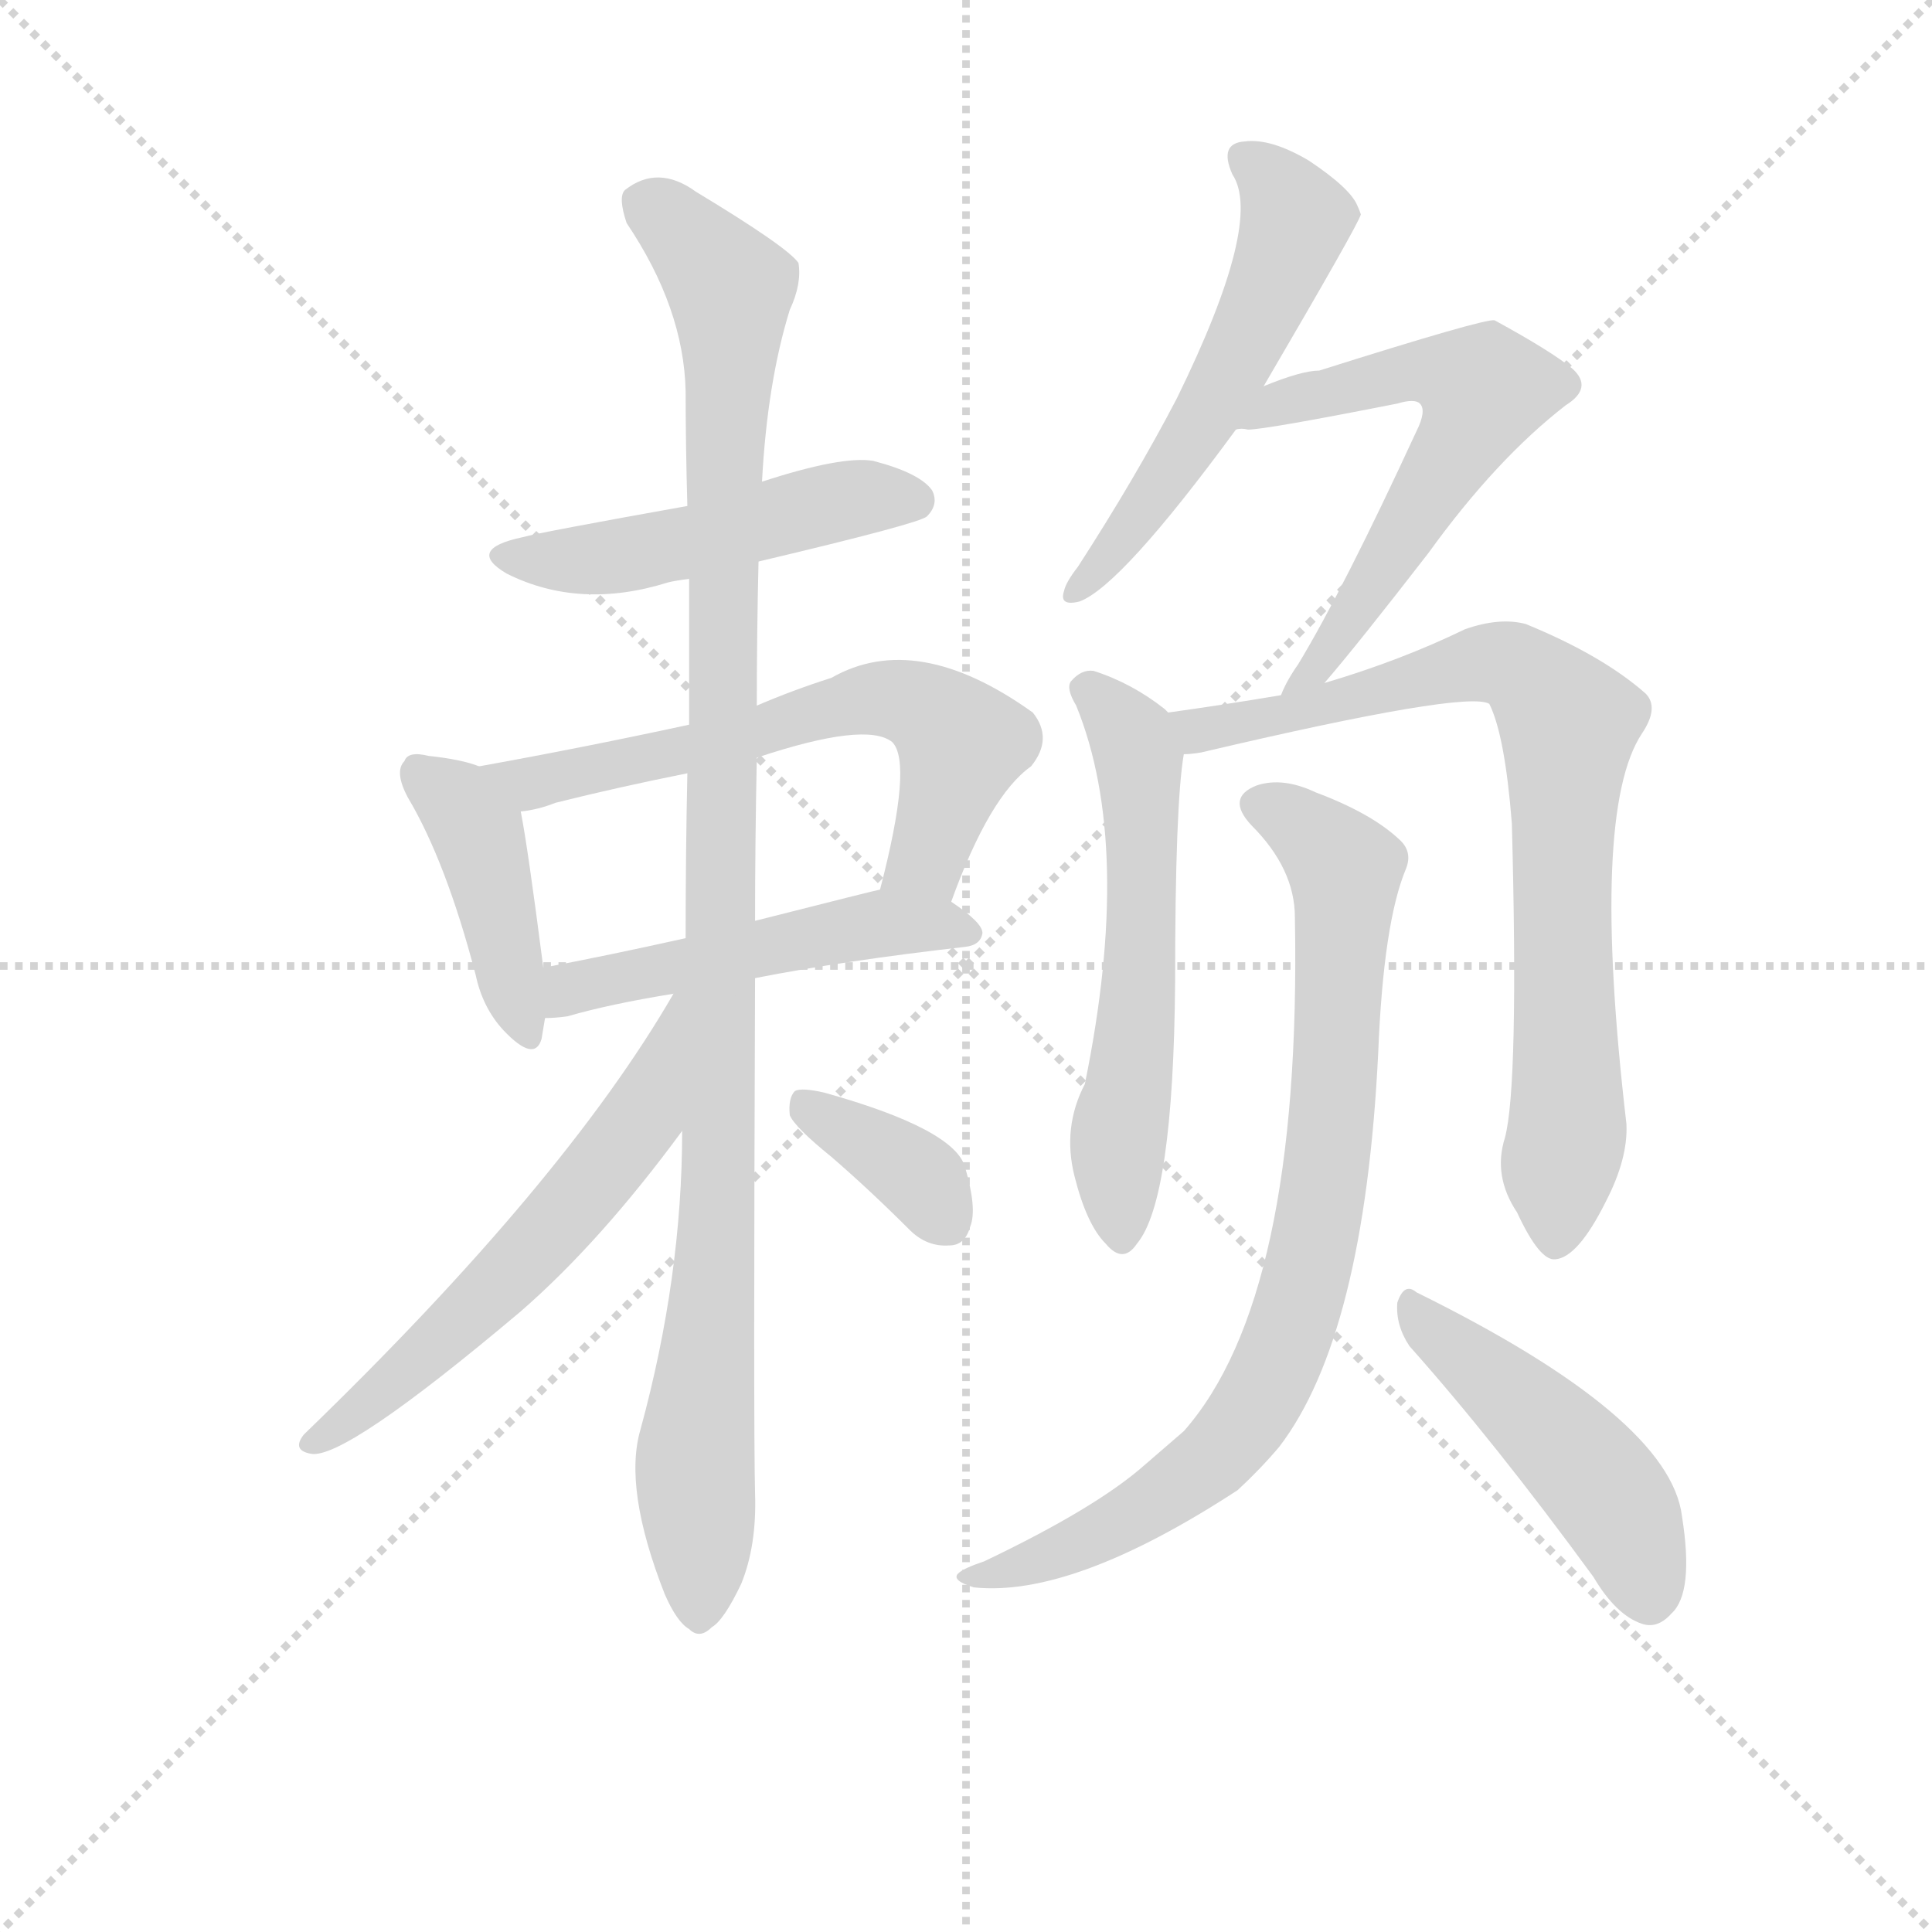 <svg version="1.1" viewBox="0 0 1024 1024" xmlns="http://www.w3.org/2000/svg">
  <g stroke="lightgray" stroke-dasharray="1,1" stroke-width="1" transform="scale(4, 4)">
    <line x1="0" y1="0" x2="256" y2="256"></line>
    <line x1="256" y1="0" x2="0" y2="256"></line>
    <line x1="128" y1="0" x2="128" y2="256"></line>
    <line x1="0" y1="128" x2="256" y2="128"></line>
  </g>
<g transform="scale(0.92, -0.92) translate(60, -900)">
   <style type="text/css">
    @keyframes keyframes0 {
      from {
       stroke: blue;
       stroke-dashoffset: 494;
       stroke-width: 128;
       }
       62% {
       animation-timing-function: step-end;
       stroke: blue;
       stroke-dashoffset: 0;
       stroke-width: 128;
       }
       to {
       stroke: black;
       stroke-width: 1024;
       }
       }
       #make-me-a-hanzi-animation-0 {
         animation: keyframes0 0.652s both;
         animation-delay: 0s;
         animation-timing-function: linear;
       }
    @keyframes keyframes1 {
      from {
       stroke: blue;
       stroke-dashoffset: 420;
       stroke-width: 128;
       }
       58% {
       animation-timing-function: step-end;
       stroke: blue;
       stroke-dashoffset: 0;
       stroke-width: 128;
       }
       to {
       stroke: black;
       stroke-width: 1024;
       }
       }
       #make-me-a-hanzi-animation-1 {
         animation: keyframes1 0.592s both;
         animation-delay: 0.652s;
         animation-timing-function: linear;
       }
    @keyframes keyframes2 {
      from {
       stroke: blue;
       stroke-dashoffset: 631;
       stroke-width: 128;
       }
       67% {
       animation-timing-function: step-end;
       stroke: blue;
       stroke-dashoffset: 0;
       stroke-width: 128;
       }
       to {
       stroke: black;
       stroke-width: 1024;
       }
       }
       #make-me-a-hanzi-animation-2 {
         animation: keyframes2 0.764s both;
         animation-delay: 1.244s;
         animation-timing-function: linear;
       }
    @keyframes keyframes3 {
      from {
       stroke: blue;
       stroke-dashoffset: 502;
       stroke-width: 128;
       }
       62% {
       animation-timing-function: step-end;
       stroke: blue;
       stroke-dashoffset: 0;
       stroke-width: 128;
       }
       to {
       stroke: black;
       stroke-width: 1024;
       }
       }
       #make-me-a-hanzi-animation-3 {
         animation: keyframes3 0.659s both;
         animation-delay: 2.007s;
         animation-timing-function: linear;
       }
    @keyframes keyframes4 {
      from {
       stroke: blue;
       stroke-dashoffset: 1087;
       stroke-width: 128;
       }
       78% {
       animation-timing-function: step-end;
       stroke: blue;
       stroke-dashoffset: 0;
       stroke-width: 128;
       }
       to {
       stroke: black;
       stroke-width: 1024;
       }
       }
       #make-me-a-hanzi-animation-4 {
         animation: keyframes4 1.135s both;
         animation-delay: 2.666s;
         animation-timing-function: linear;
       }
    @keyframes keyframes5 {
      from {
       stroke: blue;
       stroke-dashoffset: 592;
       stroke-width: 128;
       }
       66% {
       animation-timing-function: step-end;
       stroke: blue;
       stroke-dashoffset: 0;
       stroke-width: 128;
       }
       to {
       stroke: black;
       stroke-width: 1024;
       }
       }
       #make-me-a-hanzi-animation-5 {
         animation: keyframes5 0.732s both;
         animation-delay: 3.8s;
         animation-timing-function: linear;
       }
    @keyframes keyframes6 {
      from {
       stroke: blue;
       stroke-dashoffset: 368;
       stroke-width: 128;
       }
       55% {
       animation-timing-function: step-end;
       stroke: blue;
       stroke-dashoffset: 0;
       stroke-width: 128;
       }
       to {
       stroke: black;
       stroke-width: 1024;
       }
       }
       #make-me-a-hanzi-animation-6 {
         animation: keyframes6 0.549s both;
         animation-delay: 4.532s;
         animation-timing-function: linear;
       }
    @keyframes keyframes7 {
      from {
       stroke: blue;
       stroke-dashoffset: 550;
       stroke-width: 128;
       }
       64% {
       animation-timing-function: step-end;
       stroke: blue;
       stroke-dashoffset: 0;
       stroke-width: 128;
       }
       to {
       stroke: black;
       stroke-width: 1024;
       }
       }
       #make-me-a-hanzi-animation-7 {
         animation: keyframes7 0.698s both;
         animation-delay: 5.082s;
         animation-timing-function: linear;
       }
    @keyframes keyframes8 {
      from {
       stroke: blue;
       stroke-dashoffset: 602;
       stroke-width: 128;
       }
       66% {
       animation-timing-function: step-end;
       stroke: blue;
       stroke-dashoffset: 0;
       stroke-width: 128;
       }
       to {
       stroke: black;
       stroke-width: 1024;
       }
       }
       #make-me-a-hanzi-animation-8 {
         animation: keyframes8 0.74s both;
         animation-delay: 5.779s;
         animation-timing-function: linear;
       }
    @keyframes keyframes9 {
      from {
       stroke: blue;
       stroke-dashoffset: 582;
       stroke-width: 128;
       }
       65% {
       animation-timing-function: step-end;
       stroke: blue;
       stroke-dashoffset: 0;
       stroke-width: 128;
       }
       to {
       stroke: black;
       stroke-width: 1024;
       }
       }
       #make-me-a-hanzi-animation-9 {
         animation: keyframes9 0.724s both;
         animation-delay: 6.519s;
         animation-timing-function: linear;
       }
    @keyframes keyframes10 {
      from {
       stroke: blue;
       stroke-dashoffset: 798;
       stroke-width: 128;
       }
       72% {
       animation-timing-function: step-end;
       stroke: blue;
       stroke-dashoffset: 0;
       stroke-width: 128;
       }
       to {
       stroke: black;
       stroke-width: 1024;
       }
       }
       #make-me-a-hanzi-animation-10 {
         animation: keyframes10 0.899s both;
         animation-delay: 7.243s;
         animation-timing-function: linear;
       }
    @keyframes keyframes11 {
      from {
       stroke: blue;
       stroke-dashoffset: 832;
       stroke-width: 128;
       }
       73% {
       animation-timing-function: step-end;
       stroke: blue;
       stroke-dashoffset: 0;
       stroke-width: 128;
       }
       to {
       stroke: black;
       stroke-width: 1024;
       }
       }
       #make-me-a-hanzi-animation-11 {
         animation: keyframes11 0.927s both;
         animation-delay: 8.142s;
         animation-timing-function: linear;
       }
    @keyframes keyframes12 {
      from {
       stroke: blue;
       stroke-dashoffset: 474;
       stroke-width: 128;
       }
       61% {
       animation-timing-function: step-end;
       stroke: blue;
       stroke-dashoffset: 0;
       stroke-width: 128;
       }
       to {
       stroke: black;
       stroke-width: 1024;
       }
       }
       #make-me-a-hanzi-animation-12 {
         animation: keyframes12 0.636s both;
         animation-delay: 9.069s;
         animation-timing-function: linear;
       }
</style>
<path d="M 377.0 576.5 Q 470.0 598.5 474.0 602.5 Q 481.0 609.5 477.0 617.5 Q 470.0 627.5 443.0 634.5 Q 425.0 637.5 379.0 622.5 L 336.0 608.5 Q 252.0 593.5 241.0 590.5 Q 208.0 583.5 232.0 569.5 Q 274.0 548.5 325.0 564.5 Q 329.0 565.5 337.0 566.5 L 377.0 576.5 Z" fill="lightgray"></path> 
<path d="M 216.0 458.5 Q 206.0 462.5 187.0 464.5 Q 175.0 467.5 173.0 461.5 Q 167.0 455.5 175.0 440.5 Q 197.0 403.5 214.0 338.5 Q 218.0 319.5 230.0 306.5 Q 248.0 287.5 252.0 301.5 L 254.0 313.5 L 253.0 342.5 Q 244.0 412.5 240.0 432.5 C 236.0 451.5 236.0 451.5 216.0 458.5 Z" fill="lightgray"></path> 
<path d="M 488.0 380.5 Q 510.0 441.5 534.0 458.5 Q 547.0 474.5 535.0 489.5 Q 468.0 537.5 419.0 509.5 Q 397.0 502.5 376.0 493.5 L 337.0 482.5 Q 277.0 469.5 216.0 458.5 C 186.0 453.5 211.0 426.5 240.0 432.5 Q 250.0 433.5 260.0 437.5 Q 296.0 446.5 336.0 454.5 L 376.0 463.5 Q 439.0 484.5 454.0 472.5 Q 466.0 460.5 447.0 387.5 C 440.0 358.5 477.0 352.5 488.0 380.5 Z" fill="lightgray"></path> 
<path d="M 375.0 336.5 Q 426.0 346.5 496.0 354.5 Q 505.0 355.5 506.0 362.5 Q 506.0 368.5 488.0 380.5 C 470.0 393.5 470.0 393.5 447.0 387.5 Q 446.0 387.5 375.0 369.5 L 335.0 359.5 Q 290.0 349.5 253.0 342.5 C 224.0 336.5 224.0 311.5 254.0 313.5 Q 260.0 313.5 267.0 314.5 Q 291.0 321.5 328.0 327.5 L 375.0 336.5 Z" fill="lightgray"></path> 
<path d="M 333.0 248.5 Q 333.0 164.5 309.0 76.5 Q 299.0 42.5 323.0 -18.5 Q 330.0 -34.5 337.0 -38.5 Q 343.0 -44.5 350.0 -37.5 Q 357.0 -33.5 367.0 -12.5 Q 376.0 9.5 375.0 39.5 Q 374.0 76.5 375.0 336.5 L 375.0 369.5 Q 375.0 414.5 376.0 463.5 L 376.0 493.5 Q 376.0 535.5 377.0 576.5 L 379.0 622.5 Q 382.0 679.5 395.0 721.5 Q 402.0 736.5 400.0 748.5 Q 394.0 757.5 341.0 789.5 Q 319.0 805.5 300.0 790.5 Q 296.0 786.5 301.0 771.5 Q 334.0 722.5 335.0 674.5 Q 335.0 643.5 336.0 608.5 L 337.0 566.5 L 337.0 482.5 L 336.0 454.5 Q 335.0 408.5 335.0 359.5 L 333.0 248.5 Z" fill="lightgray"></path> 
<path d="M 328.0 327.5 Q 265.0 218.5 115.0 73.5 Q 108.0 64.5 119.0 62.5 Q 138.0 58.5 240.0 144.5 Q 286.0 184.5 333.0 248.5 C 400.0 338.5 343.0 353.5 328.0 327.5 Z" fill="lightgray"></path> 
<path d="M 419.0 233.5 Q 441.0 214.5 464.0 191.5 Q 474.0 181.5 487.0 182.5 Q 496.0 182.5 499.0 193.5 Q 503.0 203.5 496.0 227.5 Q 490.0 249.5 415.0 270.5 Q 402.0 273.5 398.0 271.5 Q 394.0 267.5 395.0 257.5 Q 398.0 250.5 419.0 233.5 Z" fill="lightgray"></path> 
<path d="M 668.0 677.5 Q 723.0 771.5 724.0 776.5 Q 723.0 779.5 722.0 781.5 Q 718.0 791.5 694.0 807.5 Q 672.0 820.5 657.0 818.5 Q 642.0 817.5 650.0 799.5 Q 668.0 772.5 618.0 670.5 Q 594.0 624.5 561.0 573.5 Q 554.0 564.5 553.0 559.5 Q 550.0 550.5 562.0 553.5 Q 586.0 562.5 652.0 652.5 L 668.0 677.5 Z" fill="lightgray"></path> 
<path d="M 703.0 506.5 Q 722.0 528.5 763.0 581.5 Q 802.0 635.5 842.0 666.5 Q 858.0 676.5 846.0 687.5 Q 834.0 697.5 801.0 715.5 Q 795.0 716.5 700.0 686.5 Q 690.0 686.5 668.0 677.5 C 640.0 666.5 622.0 651.5 652.0 652.5 Q 655.0 653.5 659.0 652.5 Q 669.0 652.5 745.0 667.5 Q 755.0 670.5 758.0 667.5 Q 762.0 663.5 756.0 651.5 Q 714.0 560.5 688.0 517.5 Q 681.0 507.5 678.0 499.5 C 665.0 472.5 684.0 483.5 703.0 506.5 Z" fill="lightgray"></path> 
<path d="M 613.0 489.5 L 611.0 491.5 Q 592.0 506.5 570.0 513.5 Q 563.0 514.5 557.0 507.5 Q 554.0 503.5 560.0 493.5 Q 593.0 412.5 565.0 275.5 Q 552.0 250.5 559.0 222.5 Q 566.0 194.5 577.0 183.5 Q 587.0 171.5 595.0 183.5 Q 616.0 208.5 617.0 334.5 Q 617.0 436.5 622.0 465.5 C 624.0 480.5 624.0 480.5 613.0 489.5 Z" fill="lightgray"></path> 
<path d="M 807.0 244.5 Q 800.0 222.5 814.0 201.5 Q 827.0 173.5 836.0 174.5 Q 849.0 175.5 865.0 207.5 Q 878.0 232.5 877.0 252.5 Q 856.0 432.5 886.0 477.5 Q 896.0 492.5 888.0 500.5 Q 863.0 522.5 819.0 540.5 Q 804.0 544.5 784.0 537.5 Q 747.0 519.5 703.0 506.5 L 678.0 499.5 Q 642.0 493.5 613.0 489.5 C 583.0 485.5 592.0 460.5 622.0 465.5 Q 626.0 465.5 632.0 466.5 Q 785.0 502.5 798.0 494.5 Q 807.0 476.5 811.0 425.5 Q 815.0 274.5 807.0 244.5 Z" fill="lightgray"></path> 
<path d="M 686.0 371.5 Q 690.0 152.5 622.0 75.5 L 600.0 56.5 Q 572.0 31.5 507.0 0.5 Q 495.0 -3.5 492.0 -6.5 Q 488.0 -10.5 501.0 -14.5 Q 558.0 -20.5 653.0 41.5 Q 666.0 53.5 677.0 66.5 Q 726.0 130.5 734.0 293.5 Q 737.0 368.5 750.0 399.5 Q 754.0 409.5 746.0 416.5 Q 730.0 431.5 698.0 443.5 Q 679.0 452.5 664.0 447.5 Q 646.0 440.5 661.0 424.5 Q 686.0 399.5 686.0 371.5 Z" fill="lightgray"></path> 
<path d="M 752.0 124.5 Q 801.0 69.5 858.0 -8.5 Q 871.0 -30.5 886.0 -35.5 Q 895.0 -38.5 903.0 -29.5 Q 916.0 -17.5 909.0 26.5 Q 902.0 83.5 756.0 155.5 Q 749.0 161.5 745.0 149.5 Q 744.0 136.5 752.0 124.5 Z" fill="lightgray"></path> 
      <clipPath id="make-me-a-hanzi-clip-0">
      <path d="M 377.0 576.5 Q 470.0 598.5 474.0 602.5 Q 481.0 609.5 477.0 617.5 Q 470.0 627.5 443.0 634.5 Q 425.0 637.5 379.0 622.5 L 336.0 608.5 Q 252.0 593.5 241.0 590.5 Q 208.0 583.5 232.0 569.5 Q 274.0 548.5 325.0 564.5 Q 329.0 565.5 337.0 566.5 L 377.0 576.5 Z" fill="lightgray"></path>
      </clipPath>
      <path clip-path="url(#make-me-a-hanzi-clip-0)" d="M 234.0 581.5 L 244.0 576.5 L 284.0 577.5 L 431.0 612.5 L 467.0 611.5 " fill="none" id="make-me-a-hanzi-animation-0" stroke-dasharray="366 732" stroke-linecap="round"></path>

      <clipPath id="make-me-a-hanzi-clip-1">
      <path d="M 216.0 458.5 Q 206.0 462.5 187.0 464.5 Q 175.0 467.5 173.0 461.5 Q 167.0 455.5 175.0 440.5 Q 197.0 403.5 214.0 338.5 Q 218.0 319.5 230.0 306.5 Q 248.0 287.5 252.0 301.5 L 254.0 313.5 L 253.0 342.5 Q 244.0 412.5 240.0 432.5 C 236.0 451.5 236.0 451.5 216.0 458.5 Z" fill="lightgray"></path>
      </clipPath>
      <path clip-path="url(#make-me-a-hanzi-clip-1)" d="M 182.0 454.5 L 215.0 420.5 L 242.0 307.5 " fill="none" id="make-me-a-hanzi-animation-1" stroke-dasharray="292 584" stroke-linecap="round"></path>

      <clipPath id="make-me-a-hanzi-clip-2">
      <path d="M 488.0 380.5 Q 510.0 441.5 534.0 458.5 Q 547.0 474.5 535.0 489.5 Q 468.0 537.5 419.0 509.5 Q 397.0 502.5 376.0 493.5 L 337.0 482.5 Q 277.0 469.5 216.0 458.5 C 186.0 453.5 211.0 426.5 240.0 432.5 Q 250.0 433.5 260.0 437.5 Q 296.0 446.5 336.0 454.5 L 376.0 463.5 Q 439.0 484.5 454.0 472.5 Q 466.0 460.5 447.0 387.5 C 440.0 358.5 477.0 352.5 488.0 380.5 Z" fill="lightgray"></path>
      </clipPath>
      <path clip-path="url(#make-me-a-hanzi-clip-2)" d="M 224.0 457.5 L 245.0 448.5 L 384.0 478.5 L 433.0 496.5 L 463.0 495.5 L 494.0 471.5 L 471.0 402.5 L 456.0 397.5 " fill="none" id="make-me-a-hanzi-animation-2" stroke-dasharray="503 1006" stroke-linecap="round"></path>

      <clipPath id="make-me-a-hanzi-clip-3">
      <path d="M 375.0 336.5 Q 426.0 346.5 496.0 354.5 Q 505.0 355.5 506.0 362.5 Q 506.0 368.5 488.0 380.5 C 470.0 393.5 470.0 393.5 447.0 387.5 Q 446.0 387.5 375.0 369.5 L 335.0 359.5 Q 290.0 349.5 253.0 342.5 C 224.0 336.5 224.0 311.5 254.0 313.5 Q 260.0 313.5 267.0 314.5 Q 291.0 321.5 328.0 327.5 L 375.0 336.5 Z" fill="lightgray"></path>
      </clipPath>
      <path clip-path="url(#make-me-a-hanzi-clip-3)" d="M 260.0 320.5 L 275.0 332.5 L 391.0 358.5 L 444.0 367.5 L 498.0 362.5 " fill="none" id="make-me-a-hanzi-animation-3" stroke-dasharray="374 748" stroke-linecap="round"></path>

      <clipPath id="make-me-a-hanzi-clip-4">
      <path d="M 333.0 248.5 Q 333.0 164.5 309.0 76.5 Q 299.0 42.5 323.0 -18.5 Q 330.0 -34.5 337.0 -38.5 Q 343.0 -44.5 350.0 -37.5 Q 357.0 -33.5 367.0 -12.5 Q 376.0 9.5 375.0 39.5 Q 374.0 76.5 375.0 336.5 L 375.0 369.5 Q 375.0 414.5 376.0 463.5 L 376.0 493.5 Q 376.0 535.5 377.0 576.5 L 379.0 622.5 Q 382.0 679.5 395.0 721.5 Q 402.0 736.5 400.0 748.5 Q 394.0 757.5 341.0 789.5 Q 319.0 805.5 300.0 790.5 Q 296.0 786.5 301.0 771.5 Q 334.0 722.5 335.0 674.5 Q 335.0 643.5 336.0 608.5 L 337.0 566.5 L 337.0 482.5 L 336.0 454.5 Q 335.0 408.5 335.0 359.5 L 333.0 248.5 Z" fill="lightgray"></path>
      </clipPath>
      <path clip-path="url(#make-me-a-hanzi-clip-4)" d="M 311.0 783.5 L 338.0 762.5 L 360.0 734.5 L 361.0 724.5 L 357.0 323.5 L 352.0 166.5 L 340.0 58.5 L 343.0 -25.5 " fill="none" id="make-me-a-hanzi-animation-4" stroke-dasharray="959 1918" stroke-linecap="round"></path>

      <clipPath id="make-me-a-hanzi-clip-5">
      <path d="M 328.0 327.5 Q 265.0 218.5 115.0 73.5 Q 108.0 64.5 119.0 62.5 Q 138.0 58.5 240.0 144.5 Q 286.0 184.5 333.0 248.5 C 400.0 338.5 343.0 353.5 328.0 327.5 Z" fill="lightgray"></path>
      </clipPath>
      <path clip-path="url(#make-me-a-hanzi-clip-5)" d="M 332.0 322.5 L 308.0 254.5 L 270.0 205.5 L 219.0 149.5 L 121.0 69.5 " fill="none" id="make-me-a-hanzi-animation-5" stroke-dasharray="464 928" stroke-linecap="round"></path>

      <clipPath id="make-me-a-hanzi-clip-6">
      <path d="M 419.0 233.5 Q 441.0 214.5 464.0 191.5 Q 474.0 181.5 487.0 182.5 Q 496.0 182.5 499.0 193.5 Q 503.0 203.5 496.0 227.5 Q 490.0 249.5 415.0 270.5 Q 402.0 273.5 398.0 271.5 Q 394.0 267.5 395.0 257.5 Q 398.0 250.5 419.0 233.5 Z" fill="lightgray"></path>
      </clipPath>
      <path clip-path="url(#make-me-a-hanzi-clip-6)" d="M 402.0 263.5 L 466.0 224.5 L 487.0 194.5 " fill="none" id="make-me-a-hanzi-animation-6" stroke-dasharray="240 480" stroke-linecap="round"></path>

      <clipPath id="make-me-a-hanzi-clip-7">
      <path d="M 668.0 677.5 Q 723.0 771.5 724.0 776.5 Q 723.0 779.5 722.0 781.5 Q 718.0 791.5 694.0 807.5 Q 672.0 820.5 657.0 818.5 Q 642.0 817.5 650.0 799.5 Q 668.0 772.5 618.0 670.5 Q 594.0 624.5 561.0 573.5 Q 554.0 564.5 553.0 559.5 Q 550.0 550.5 562.0 553.5 Q 586.0 562.5 652.0 652.5 L 668.0 677.5 Z" fill="lightgray"></path>
      </clipPath>
      <path clip-path="url(#make-me-a-hanzi-clip-7)" d="M 657.0 807.5 L 669.0 800.5 L 684.0 777.5 L 675.0 739.5 L 608.0 617.5 L 560.0 560.5 " fill="none" id="make-me-a-hanzi-animation-7" stroke-dasharray="422 844" stroke-linecap="round"></path>

      <clipPath id="make-me-a-hanzi-clip-8">
      <path d="M 703.0 506.5 Q 722.0 528.5 763.0 581.5 Q 802.0 635.5 842.0 666.5 Q 858.0 676.5 846.0 687.5 Q 834.0 697.5 801.0 715.5 Q 795.0 716.5 700.0 686.5 Q 690.0 686.5 668.0 677.5 C 640.0 666.5 622.0 651.5 652.0 652.5 Q 655.0 653.5 659.0 652.5 Q 669.0 652.5 745.0 667.5 Q 755.0 670.5 758.0 667.5 Q 762.0 663.5 756.0 651.5 Q 714.0 560.5 688.0 517.5 Q 681.0 507.5 678.0 499.5 C 665.0 472.5 684.0 483.5 703.0 506.5 Z" fill="lightgray"></path>
      </clipPath>
      <path clip-path="url(#make-me-a-hanzi-clip-8)" d="M 661.0 658.5 L 716.0 679.5 L 731.0 677.5 L 761.0 687.5 L 794.0 673.5 L 735.0 569.5 L 684.0 501.5 " fill="none" id="make-me-a-hanzi-animation-8" stroke-dasharray="474 948" stroke-linecap="round"></path>

      <clipPath id="make-me-a-hanzi-clip-9">
      <path d="M 613.0 489.5 L 611.0 491.5 Q 592.0 506.5 570.0 513.5 Q 563.0 514.5 557.0 507.5 Q 554.0 503.5 560.0 493.5 Q 593.0 412.5 565.0 275.5 Q 552.0 250.5 559.0 222.5 Q 566.0 194.5 577.0 183.5 Q 587.0 171.5 595.0 183.5 Q 616.0 208.5 617.0 334.5 Q 617.0 436.5 622.0 465.5 C 624.0 480.5 624.0 480.5 613.0 489.5 Z" fill="lightgray"></path>
      </clipPath>
      <path clip-path="url(#make-me-a-hanzi-clip-9)" d="M 567.0 502.5 L 593.0 474.5 L 598.0 432.5 L 598.0 345.5 L 584.0 242.5 L 586.0 187.5 " fill="none" id="make-me-a-hanzi-animation-9" stroke-dasharray="454 908" stroke-linecap="round"></path>

      <clipPath id="make-me-a-hanzi-clip-10">
      <path d="M 807.0 244.5 Q 800.0 222.5 814.0 201.5 Q 827.0 173.5 836.0 174.5 Q 849.0 175.5 865.0 207.5 Q 878.0 232.5 877.0 252.5 Q 856.0 432.5 886.0 477.5 Q 896.0 492.5 888.0 500.5 Q 863.0 522.5 819.0 540.5 Q 804.0 544.5 784.0 537.5 Q 747.0 519.5 703.0 506.5 L 678.0 499.5 Q 642.0 493.5 613.0 489.5 C 583.0 485.5 592.0 460.5 622.0 465.5 Q 626.0 465.5 632.0 466.5 Q 785.0 502.5 798.0 494.5 Q 807.0 476.5 811.0 425.5 Q 815.0 274.5 807.0 244.5 Z" fill="lightgray"></path>
      </clipPath>
      <path clip-path="url(#make-me-a-hanzi-clip-10)" d="M 620.0 485.5 L 633.0 480.5 L 669.0 483.5 L 796.0 518.5 L 817.0 513.5 L 839.0 489.5 L 844.0 482.5 L 839.0 414.5 L 843.0 247.5 L 837.0 185.5 " fill="none" id="make-me-a-hanzi-animation-10" stroke-dasharray="670 1340" stroke-linecap="round"></path>

      <clipPath id="make-me-a-hanzi-clip-11">
      <path d="M 686.0 371.5 Q 690.0 152.5 622.0 75.5 L 600.0 56.5 Q 572.0 31.5 507.0 0.5 Q 495.0 -3.5 492.0 -6.5 Q 488.0 -10.5 501.0 -14.5 Q 558.0 -20.5 653.0 41.5 Q 666.0 53.5 677.0 66.5 Q 726.0 130.5 734.0 293.5 Q 737.0 368.5 750.0 399.5 Q 754.0 409.5 746.0 416.5 Q 730.0 431.5 698.0 443.5 Q 679.0 452.5 664.0 447.5 Q 646.0 440.5 661.0 424.5 Q 686.0 399.5 686.0 371.5 Z" fill="lightgray"></path>
      </clipPath>
      <path clip-path="url(#make-me-a-hanzi-clip-11)" d="M 666.0 435.5 L 685.0 427.5 L 715.0 399.5 L 707.0 244.5 L 684.0 134.5 L 660.0 85.5 L 631.0 53.5 L 562.0 10.5 L 497.0 -9.5 " fill="none" id="make-me-a-hanzi-animation-11" stroke-dasharray="704 1408" stroke-linecap="round"></path>

      <clipPath id="make-me-a-hanzi-clip-12">
      <path d="M 752.0 124.5 Q 801.0 69.5 858.0 -8.5 Q 871.0 -30.5 886.0 -35.5 Q 895.0 -38.5 903.0 -29.5 Q 916.0 -17.5 909.0 26.5 Q 902.0 83.5 756.0 155.5 Q 749.0 161.5 745.0 149.5 Q 744.0 136.5 752.0 124.5 Z" fill="lightgray"></path>
      </clipPath>
      <path clip-path="url(#make-me-a-hanzi-clip-12)" d="M 755.0 144.5 L 855.0 53.5 L 881.0 13.5 L 890.0 -20.5 " fill="none" id="make-me-a-hanzi-animation-12" stroke-dasharray="346 692" stroke-linecap="round"></path>

</g>
</svg>
